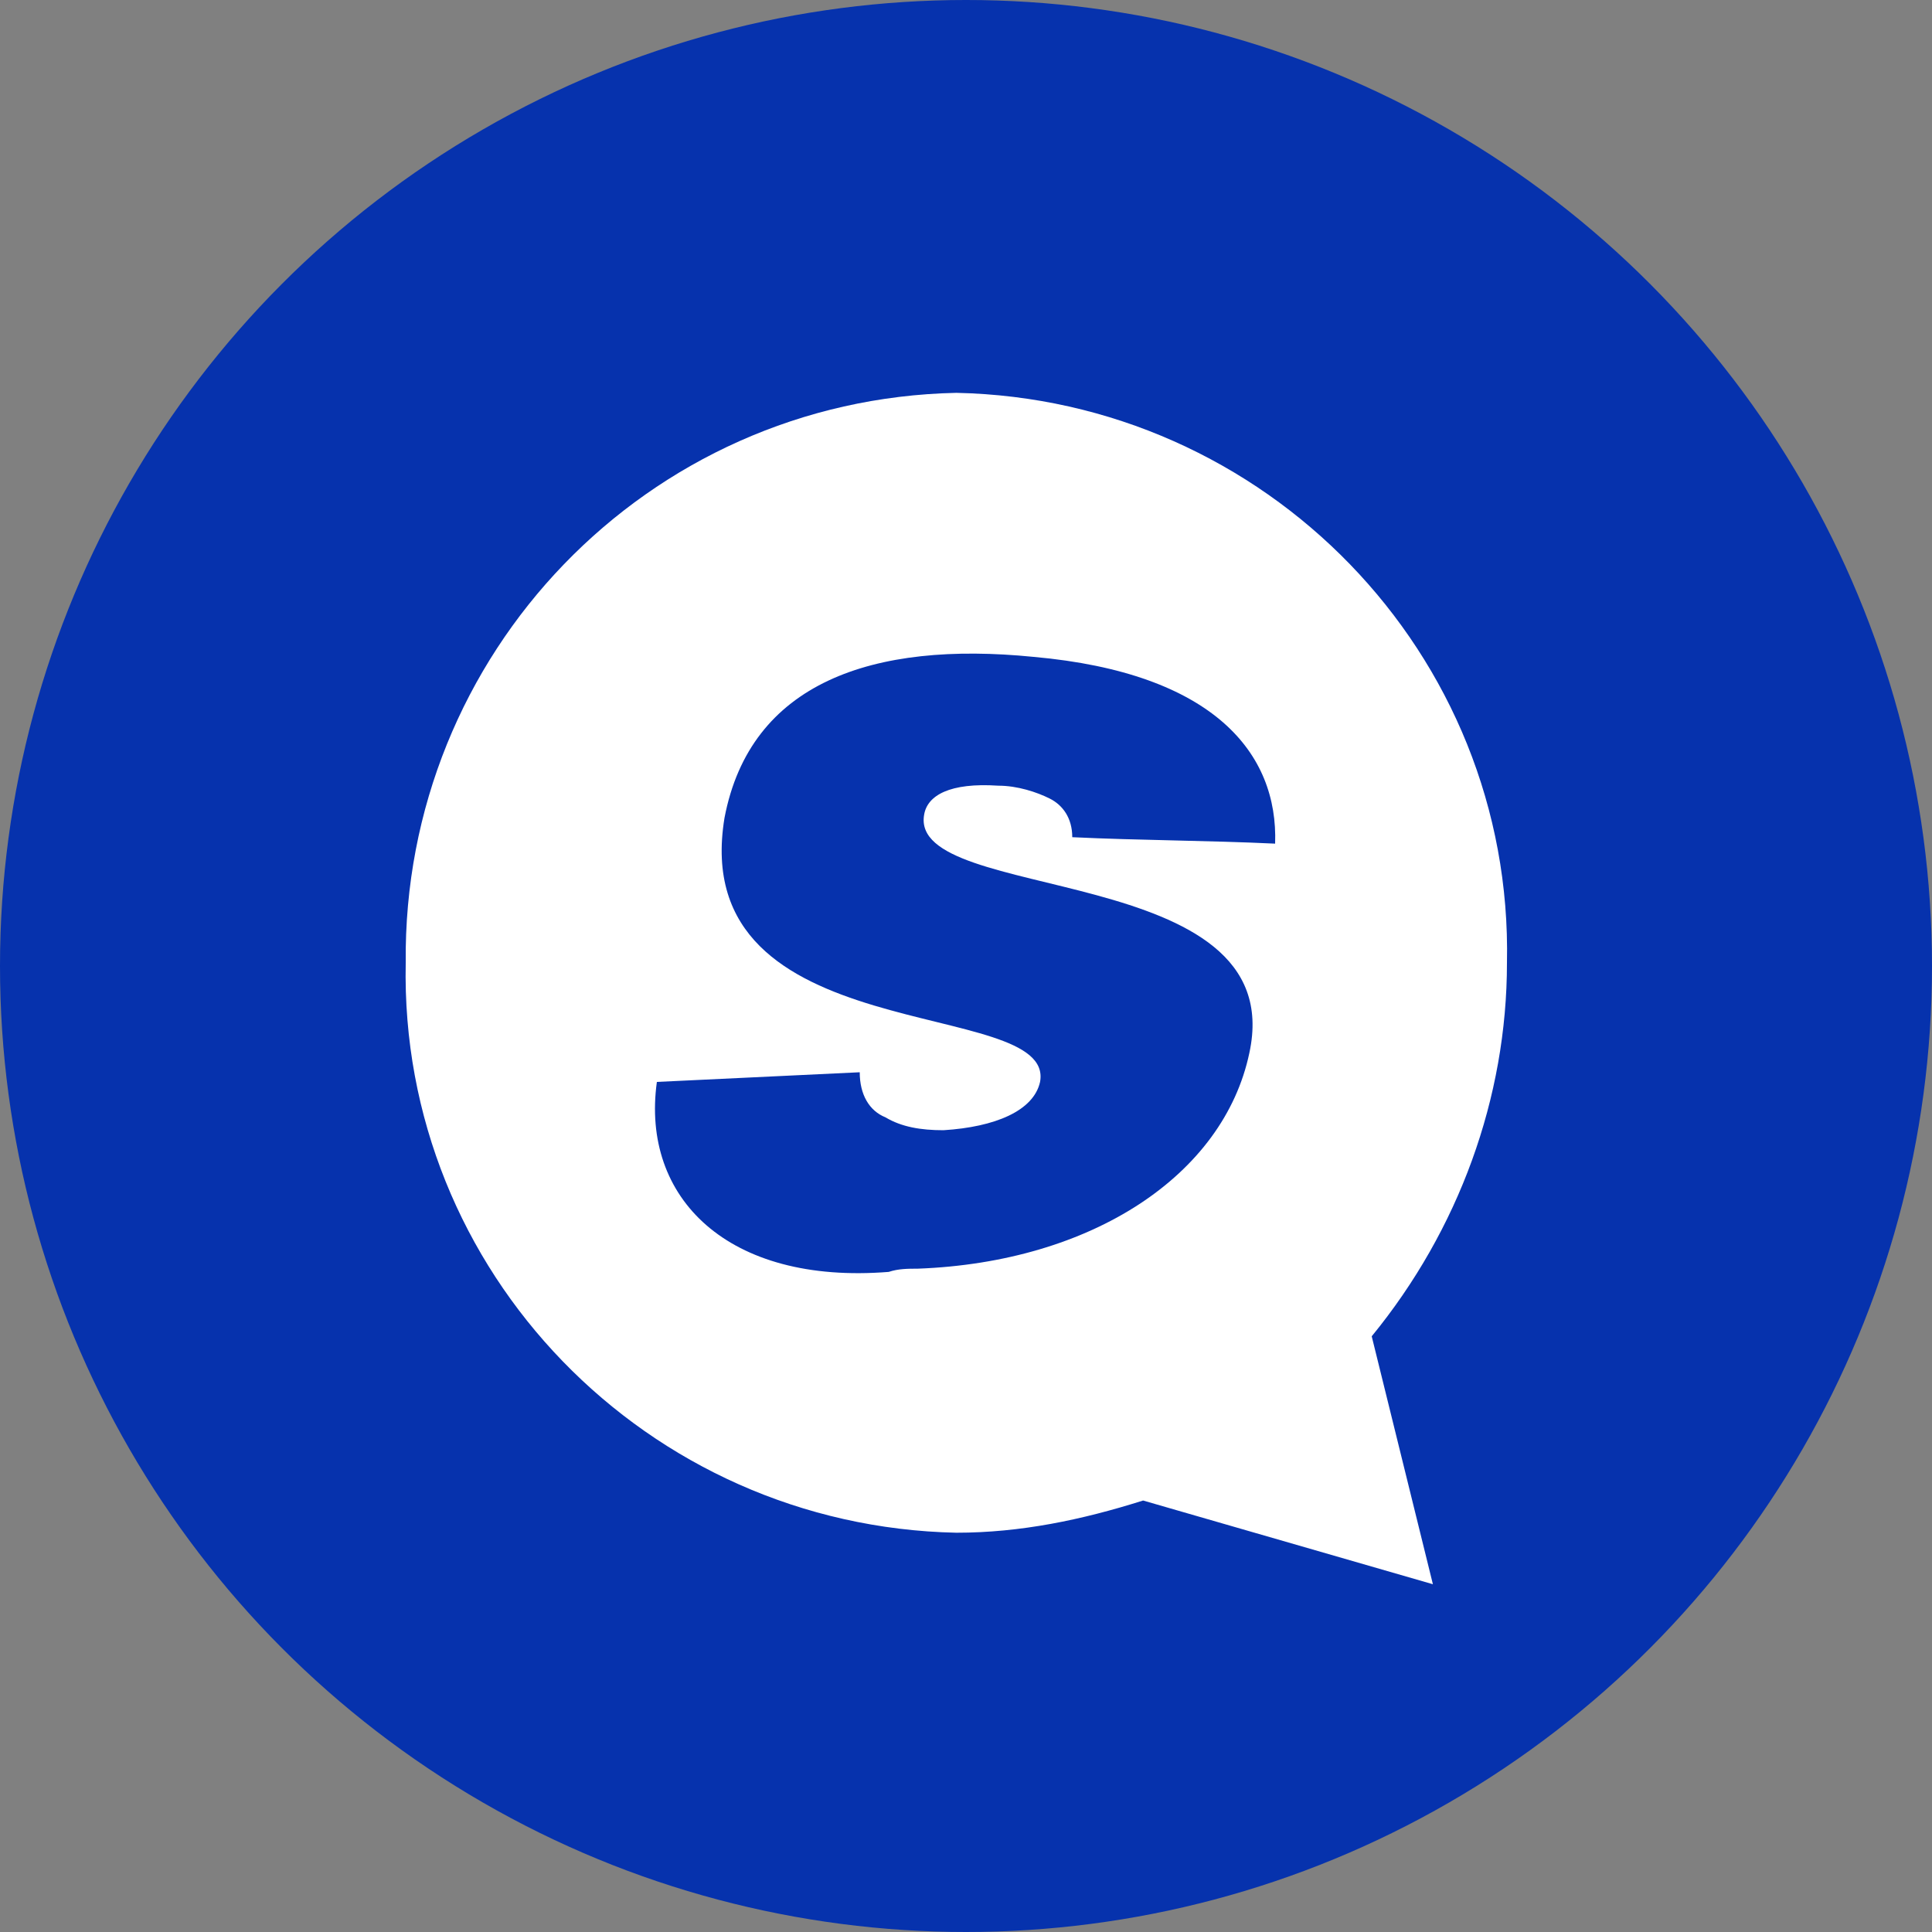 <?xml version="1.0" encoding="UTF-8"?>
<svg id="Layer_1" data-name="Layer 1" xmlns="http://www.w3.org/2000/svg" viewBox="0 0 60 60">
  <rect x="0" y="0" width="60" height="60" fill="#808080" stroke="none"/>
  <circle id="Ellipse_387" data-name="Ellipse 387" cx="30" cy="30" r="30" style="fill: #0632ad; stroke-width: 0px;"/>
  <path id="Path_5583" data-name="Path 5583" d="m42.6,41.5c2.7-3.3,4.2-7.4,4.2-11.6.2-9.6-7.5-17.5-17.1-17.7-9.6.2-17.2,8.1-17.1,17.7-.2,9.6,7.5,17.5,17.1,17.7,2,0,3.9-.4,5.8-1l9,2.6-1.9-7.7Z" style="fill: #fff; fill-rule: evenodd; stroke-width: 0px;"/>
  <path d="m33.3,26c0-.6-.3-1-.7-1.2s-1-.4-1.6-.4c-1.5-.1-2.2.3-2.3.9-.5,2.8,11.4,1.4,10.1,7.4-.8,3.8-4.9,6.5-10.3,6.7-.3,0-.6,0-.9.1-5,.4-7.7-2.3-7.2-5.9,2.1-.1,4.2-.2,6.3-.3,0,.7.3,1.2.8,1.4.5.3,1.1.4,1.8.4,1.6-.1,2.8-.6,3-1.5.5-2.7-11-.9-9.8-8.2.8-4.2,4.6-5.5,9.6-5,5.6.5,7.6,3,7.5,5.8-2.1-.1-4.2-.1-6.3-.2h0Z" style="fill: #0632ad; fill-rule: evenodd; stroke-width: 0px;"/>
</svg>